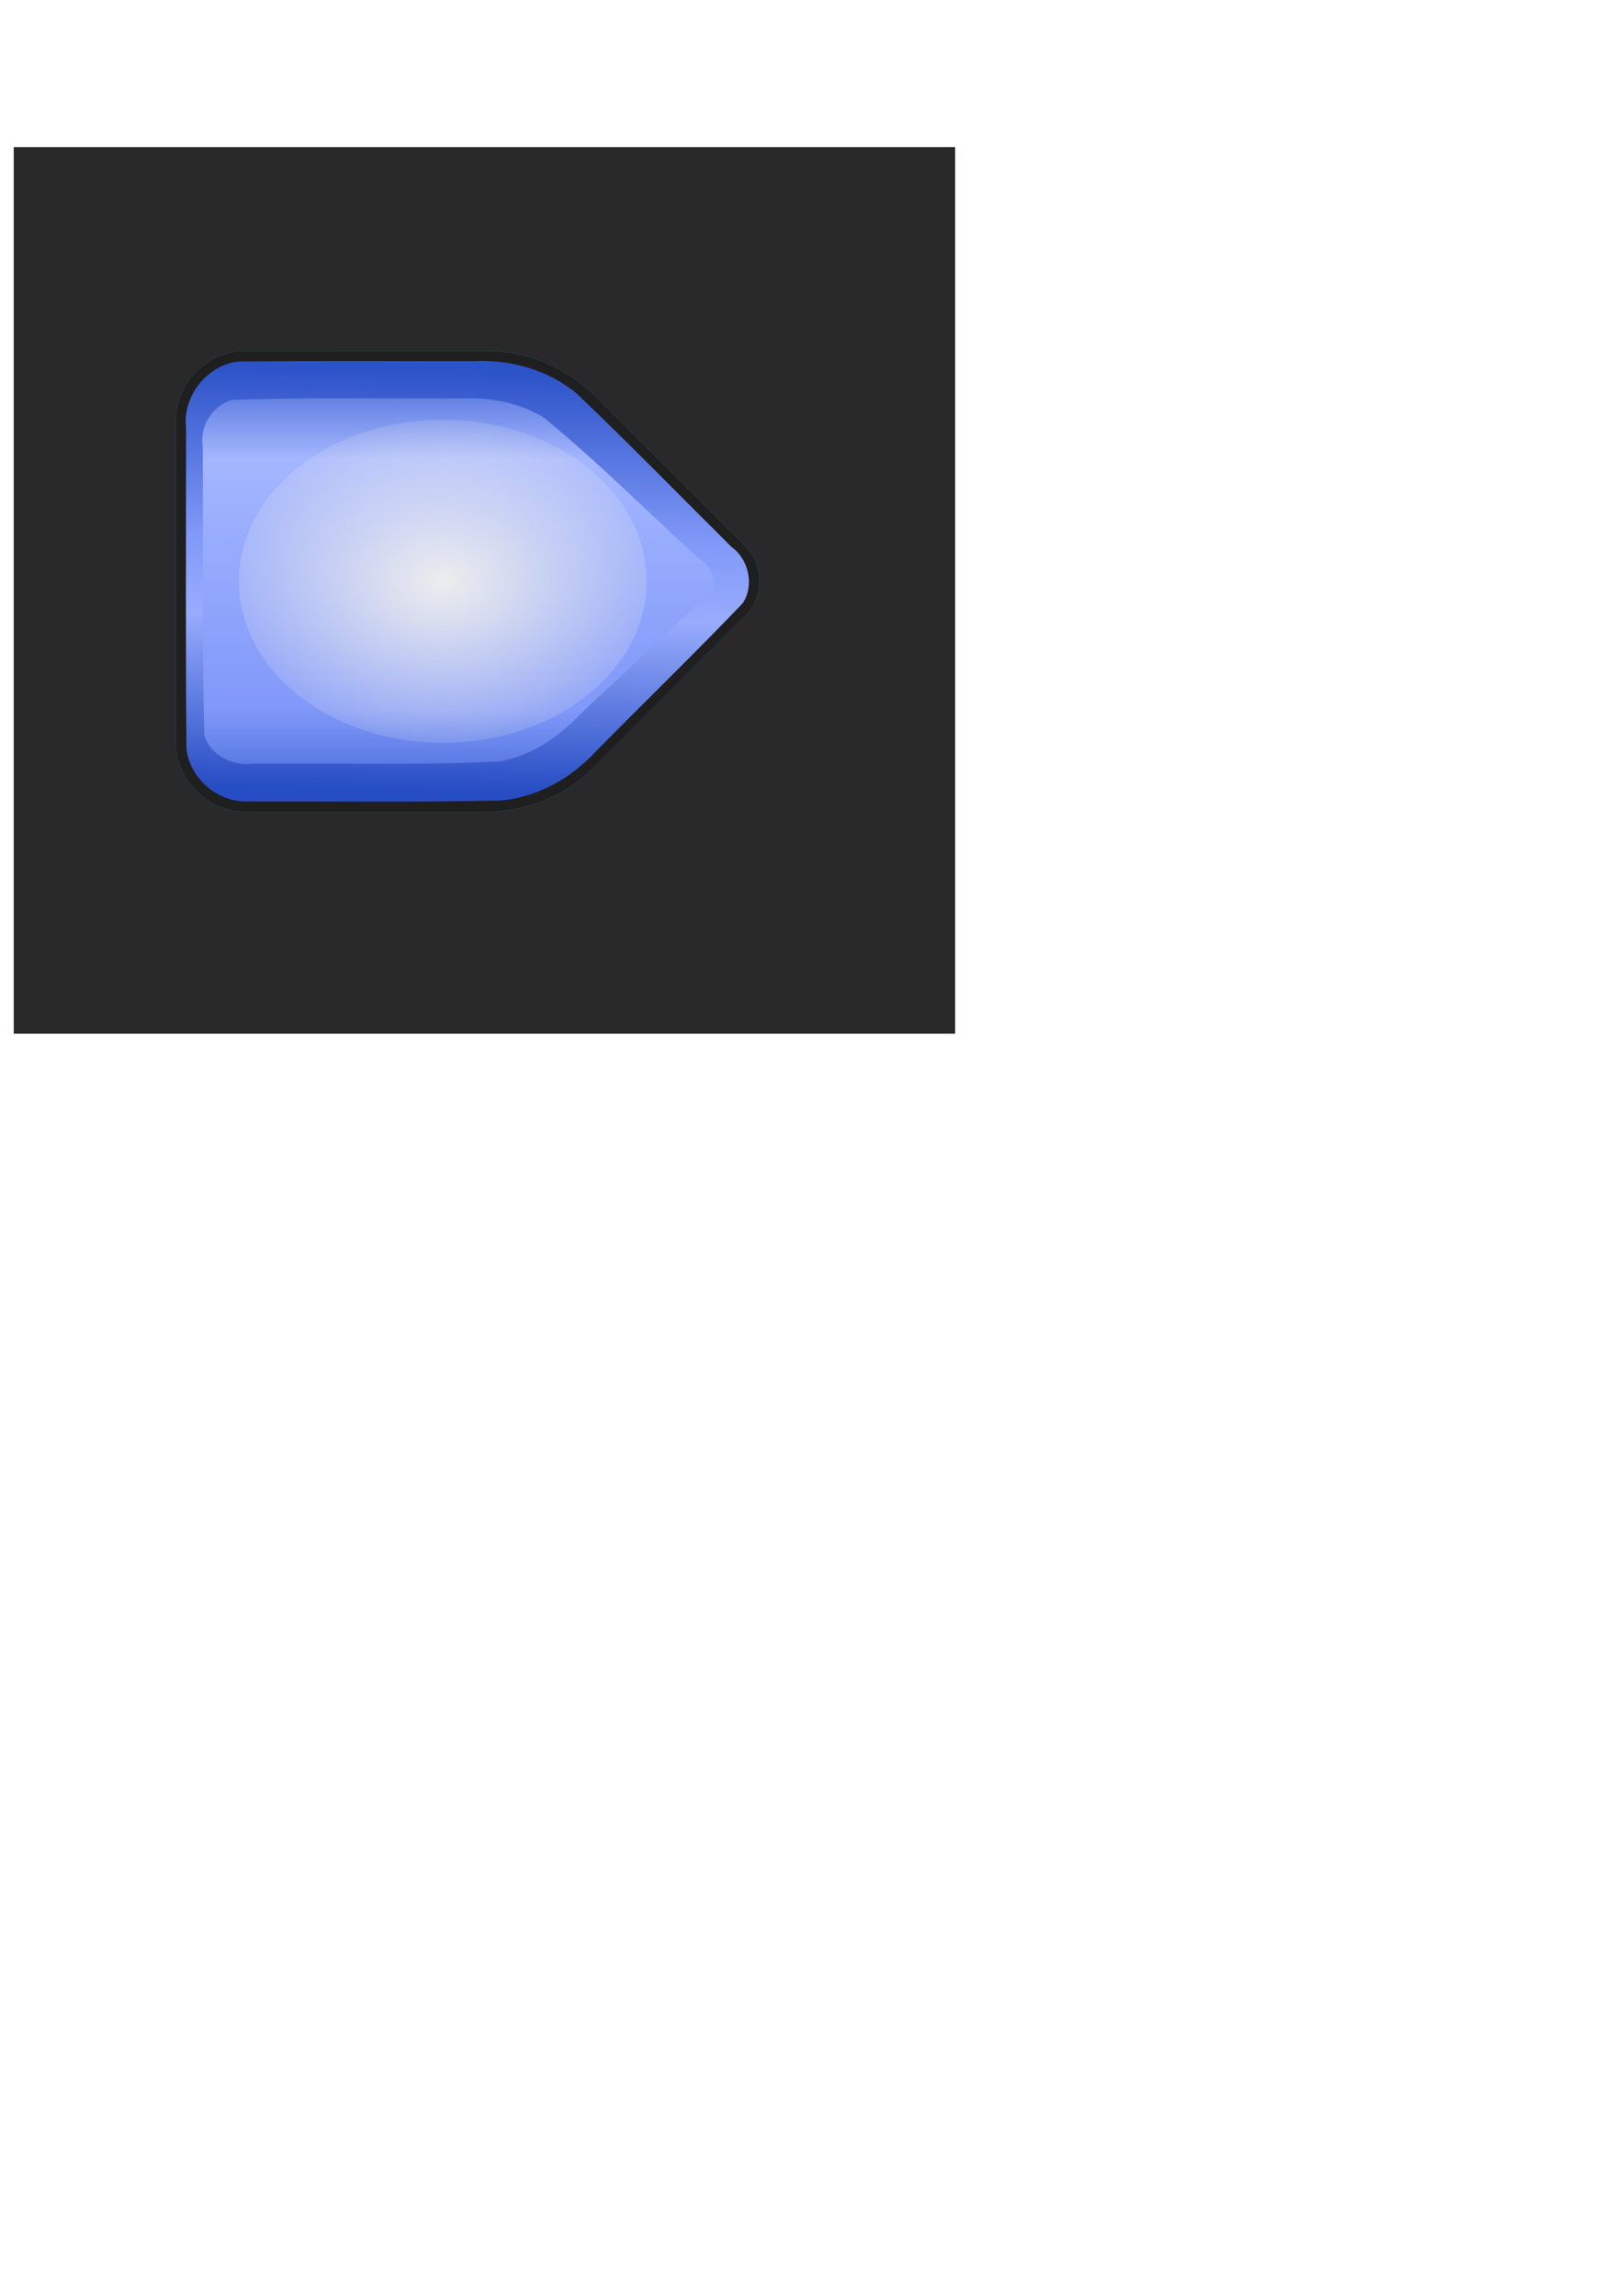 <?xml version="1.0" encoding="UTF-8" standalone="no"?>
<!-- Created with Inkscape (http://www.inkscape.org/) -->

<svg
   width="210mm"
   height="297mm"
   viewBox="0 0 210 297"
   version="1.1"
   id="svg1"
   inkscape:version="1.3 (0e150ed6c4, 2023-07-21)"
   sodipodi:docname="drawing.svg"
   xmlns:inkscape="http://www.inkscape.org/namespaces/inkscape"
   xmlns:sodipodi="http://sodipodi.sourceforge.net/DTD/sodipodi-0.dtd"
   xmlns:xlink="http://www.w3.org/1999/xlink"
   xmlns="http://www.w3.org/2000/svg"
   xmlns:svg="http://www.w3.org/2000/svg">
  <sodipodi:namedview
     id="namedview1"
     pagecolor="#ffffff"
     bordercolor="#000000"
     borderopacity="0.25"
     inkscape:showpageshadow="2"
     inkscape:pageopacity="0.0"
     inkscape:pagecheckerboard="0"
     inkscape:deskcolor="#d1d1d1"
     inkscape:document-units="mm"
     inkscape:zoom="1.4878904"
     inkscape:cx="98.125507"
     inkscape:cy="317.56371"
     inkscape:window-width="2560"
     inkscape:window-height="1377"
     inkscape:window-x="1272"
     inkscape:window-y="-8"
     inkscape:window-maximized="1"
     inkscape:current-layer="layer1"
     showgrid="false" />
  <defs
     id="defs1">
    <linearGradient
       id="linearGradient81"
       inkscape:collect="always">
      <stop
         style="stop-color:#ededed;stop-opacity:1;"
         offset="0"
         id="stop81" />
      <stop
         style="stop-color:#ededed;stop-opacity:0;"
         offset="1"
         id="stop82" />
    </linearGradient>
    <linearGradient
       id="linearGradient80"
       inkscape:collect="always">
      <stop
         style="stop-color:#5d7bdf;stop-opacity:1"
         offset="0"
         id="stop77" />
      <stop
         style="stop-color:#a4b6ff;stop-opacity:1;"
         offset="0.179"
         id="stop78" />
      <stop
         style="stop-color:#8098f9;stop-opacity:1;"
         offset="0.837"
         id="stop79" />
      <stop
         style="stop-color:#5576e0;stop-opacity:1;"
         offset="1"
         id="stop80" />
    </linearGradient>
    <linearGradient
       id="linearGradient73"
       inkscape:collect="always">
      <stop
         style="stop-color:#2d53c8;stop-opacity:1;"
         offset="0"
         id="stop73" />
      <stop
         style="stop-color:#8199f8;stop-opacity:1;"
         offset="0.4"
         id="stop76" />
      <stop
         style="stop-color:#98acfd;stop-opacity:1;"
         offset="0.587"
         id="stop75" />
      <stop
         style="stop-color:#274dc4;stop-opacity:1;"
         offset="1"
         id="stop74" />
    </linearGradient>
    <inkscape:path-effect
       effect="fillet_chamfer"
       id="path-effect69"
       is_visible="true"
       lpeversion="1"
       nodesatellites_param="F,0,0,1,0,0,0,1 @ F,0,0,1,0,0,0,1 @ F,0,0,1,0,0,0,1 @ F,0,0,1,0,11.653,0,1 @ F,0,0,1,0,0,0,1 @ F,0,0,1,0,0,0,1 @ F,0,1,1,0,11.653,0,1 @ F,0,0,1,0,0,0,1"
       radius="0"
       unit="px"
       method="auto"
       mode="F"
       chamfer_steps="1"
       flexible="false"
       use_knot_distance="true"
       apply_no_radius="true"
       apply_with_radius="true"
       only_selected="false"
       hide_knots="false" />
    <inkscape:path-effect
       effect="fillet_chamfer"
       id="path-effect68"
       is_visible="true"
       lpeversion="1"
       nodesatellites_param="F,0,0,1,0,0,0,1 @ F,0,0,1,0,0,0,1 @ F,0,0,1,0,0,0,1 @ F,0,0,1,0,0,0,1 @ F,0,0,1,0,0,0,1 @ F,0,0,1,0,0,0,1 @ F,0,0,1,0,0,0,1 @ F,0,0,1,0,0,0,1 @ F,0,0,1,0,0,0,1 @ F,0,0,1,0,0.557,0,1 @ F,0,0,1,0,0,0,1"
       radius="0"
       unit="px"
       method="auto"
       mode="F"
       chamfer_steps="1"
       flexible="false"
       use_knot_distance="true"
       apply_no_radius="true"
       apply_with_radius="true"
       only_selected="false"
       hide_knots="false" />
    <inkscape:path-effect
       effect="fillet_chamfer"
       id="path-effect67"
       is_visible="true"
       lpeversion="1"
       nodesatellites_param="F,0,0,1,0,0,0,1 @ F,0,0,1,0,0,0,1 @ F,0,0,1,0,0,0,1 @ F,0,0,1,0,0,0,1 @ F,0,0,1,0,0,0,1 @ F,0,0,1,0,0,0,1 @ F,0,0,1,0,0,0,1 @ F,0,0,1,0,0,0,1 @ F,0,0,1,0,0,0,1 @ F,0,0,1,0,0,0,1 @ F,0,0,1,0,0,0,1"
       radius="0"
       unit="px"
       method="auto"
       mode="F"
       chamfer_steps="1"
       flexible="false"
       use_knot_distance="true"
       apply_no_radius="true"
       apply_with_radius="true"
       only_selected="false"
       hide_knots="false" />
    <inkscape:path-effect
       effect="fillet_chamfer"
       id="path-effect66"
       is_visible="true"
       lpeversion="1"
       nodesatellites_param="F,0,0,1,0,0,0,1 @ F,0,0,1,0,0,0,1 @ F,0,0,1,0,0,0,1 @ F,0,0,1,0,0,0,1 @ F,0,0,1,0,0,0,1 @ F,0,0,1,0,0,0,1 @ F,0,0,1,0,0,0,1 @ F,0,0,1,0,0,0,1 @ F,0,0,1,0,0,0,1 @ F,0,0,1,0,0,0,1 @ F,0,0,1,0,0,0,1"
       radius="0"
       unit="px"
       method="auto"
       mode="F"
       chamfer_steps="1"
       flexible="false"
       use_knot_distance="true"
       apply_no_radius="true"
       apply_with_radius="true"
       only_selected="false"
       hide_knots="false" />
    <inkscape:path-effect
       effect="fillet_chamfer"
       id="path-effect65"
       is_visible="true"
       lpeversion="1"
       nodesatellites_param="F,0,1,1,0,12.988,0,1 @ F,0,0,1,0,12.988,0,1 @ F,0,0,1,0,0,0,1 @ F,0,0,1,0,0,0,1 @ F,0,0,1,0,9.26,0,1 @ F,0,0,1,0,0,0,1 @ F,0,0,1,0,0,0,1 @ F,0,0,1,0,0,0,1"
       radius="0"
       unit="px"
       method="auto"
       mode="F"
       chamfer_steps="1"
       flexible="false"
       use_knot_distance="true"
       apply_no_radius="true"
       apply_with_radius="true"
       only_selected="false"
       hide_knots="false" />
    <linearGradient
       inkscape:collect="always"
       xlink:href="#linearGradient73"
       id="linearGradient74"
       x1="57.793"
       y1="48.013"
       x2="56.726"
       y2="102.249"
       gradientUnits="userSpaceOnUse" />
    <linearGradient
       inkscape:collect="always"
       xlink:href="#linearGradient80"
       id="linearGradient76"
       x1="61.883"
       y1="54.77"
       x2="61.883"
       y2="95.67"
       gradientUnits="userSpaceOnUse" />
    <filter
       inkscape:collect="always"
       style="color-interpolation-filters:sRGB"
       id="filter80"
       x="-0.097"
       y="-0.164"
       width="1.195"
       height="1.328">
      <feGaussianBlur
         inkscape:collect="always"
         stdDeviation="2.687"
         id="feGaussianBlur80" />
    </filter>
    <radialGradient
       inkscape:collect="always"
       xlink:href="#linearGradient81"
       id="radialGradient82"
       cx="42.53"
       cy="75.194"
       fx="42.53"
       fy="75.194"
       r="19.453"
       gradientTransform="matrix(1,0,0,1.278,0,-20.872)"
       gradientUnits="userSpaceOnUse" />
    <filter
       inkscape:collect="always"
       style="color-interpolation-filters:sRGB"
       id="filter82"
       x="-0.341"
       y="-0.253"
       width="1.682"
       height="1.506">
      <feGaussianBlur
         inkscape:collect="always"
         stdDeviation="4.408"
         id="feGaussianBlur82" />
    </filter>
    <filter
       inkscape:collect="always"
       style="color-interpolation-filters:sRGB"
       id="filter83"
       x="-0.039"
       y="-0.049"
       width="1.077"
       height="1.098">
      <feGaussianBlur
         inkscape:collect="always"
         stdDeviation="1.213"
         id="feGaussianBlur83" />
    </filter>
  </defs>
  <g
     inkscape:label="Layer 1"
     inkscape:groupmode="layer"
     id="layer1">
    <rect
       style="opacity:1;fill:#292929;fill-opacity:1;stroke-width:2.113;stroke-linecap:round;stroke-opacity:0.434;paint-order:markers fill stroke"
       id="rect83"
       width="121.81"
       height="114.697"
       x="1.778"
       y="19.027" />
    <path
       id="path69"
       style="opacity:0.366;fill:#f98080;stroke-width:1.767;stroke-linecap:round;stroke-opacity:0.434;paint-order:markers fill stroke"
       d="m -32.8,81.206 h -41.368 c -5.041,10e-7 -9.128,4.087 -9.128,9.128 v 31.105 a 19.764,19.764 0 0 0 5.793,13.98 l 19.426,19.413 c 2.543,2.54 6.663,2.538 9.203,-0.005 l 19.398,-19.419 a 19.8,19.8 0 0 0 5.792,-13.985 l 0.013,-31.089 c 0,-5.041 -4.087,-9.128 -9.128,-9.128 z"
       sodipodi:nodetypes="sssccccss" />
    <path
       id="path70"
       style="opacity:0.366;fill:#f98080;stroke-width:1.767;stroke-linecap:round;stroke-opacity:0.434;paint-order:markers fill stroke"
       d="m -91.249,11.297 v 41.368 c 10e-7,5.041 4.087,9.128 9.128,9.128 h 31.105 a 19.764,19.764 0 0 0 13.98,-5.793 l 19.413,-19.426 c 2.54,-2.543 2.538,-6.663 -0.005,-9.203 L -37.047,7.973 a 19.8,19.8 0 0 0 -13.985,-5.792 l -31.089,-0.013 c -5.041,0 -9.128,4.087 -9.128,9.128 z"
       sodipodi:nodetypes="sssccccss" />
    <g
       id="g1"
       inkscape:label="Button"
       inkscape:export-filename=".\movement-button.png"
       inkscape:export-xdpi="60.516438"
       inkscape:export-ydpi="60.516438">
      <path
         id="path83"
         style="opacity:0.786;fill:#1aeaff;stroke-width:1.767;stroke-linecap:round;stroke-opacity:0.434;paint-order:markers fill stroke;fill-opacity:1;filter:url(#filter83)"
         d="m 22.736,54.508 v 41.368 c 1e-6,5.041 4.087,9.128 9.128,9.128 h 31.105 a 19.764,19.764 0 0 0 13.98,-5.793 l 19.413,-19.426 c 2.54,-2.543 2.538,-6.663 -0.005,-9.203 L 76.938,51.185 A 19.8,19.8 0 0 0 62.954,45.393 l -31.089,-0.013 c -5.041,0 -9.128,4.087 -9.128,9.128 z"
         sodipodi:nodetypes="sssccccss" />
      <path
         id="rect1"
         style="opacity:1;fill:#1f1f1f;stroke-width:1.767;stroke-linecap:round;stroke-opacity:0.434;paint-order:markers fill stroke;fill-opacity:1"
         d="m 22.736,54.508 v 41.368 c 1e-6,5.041 4.087,9.128 9.128,9.128 h 31.105 a 19.764,19.764 0 0 0 13.98,-5.793 l 19.413,-19.426 c 2.54,-2.543 2.538,-6.663 -0.005,-9.203 L 76.938,51.185 A 19.8,19.8 0 0 0 62.954,45.393 l -31.089,-0.013 c -5.041,0 -9.128,4.087 -9.128,9.128 z"
         sodipodi:nodetypes="sssccccss" />
      <path
         id="path71"
         style="opacity:1;fill:url(#linearGradient74);stroke-width:1.767;stroke-linecap:round;stroke-opacity:0.434;paint-order:markers fill stroke;fill-opacity:1"
         d="m 61.438,46.713 c -10.215,0.029 -20.433,-0.058 -30.646,0.056 -4.037,0.481 -7.219,4.562 -6.717,8.594 -5.07e-4,13.809 -0.067,27.62 0.048,41.427 0.359,3.868 4.038,7.042 7.911,6.885 10.808,-0.024 21.62,0.114 32.428,-0.104 4.906,-0.292 9.45,-2.878 12.725,-6.46 6.282,-6.372 12.718,-12.596 18.9,-19.063 1.567,-2.321 0.783,-5.731 -1.467,-7.321 C 87.947,64.103 81.388,57.361 74.582,50.877 70.944,47.868 66.117,46.502 61.438,46.713 Z" />
      <path
         id="path73"
         style="opacity:1;mix-blend-mode:normal;fill:url(#linearGradient76);fill-opacity:1;stroke-width:1.51;stroke-linecap:round;stroke-opacity:0.434;paint-order:markers fill stroke;filter:url(#filter80)"
         d="m 59.714,55.578 c -9.892,0.053 -19.789,-0.134 -29.676,0.163 -2.671,0.613 -4.221,2.935 -3.805,5.003 0.102,10.332 -0.126,20.666 0.199,30.997 0.665,2.104 3.663,3.409 6.356,3.078 10.531,-0.056 21.072,0.18 31.594,-0.213 4.37,-0.524 8.014,-2.754 10.884,-5.242 5.608,-4.426 11.411,-8.721 16.864,-13.251 0.719,-1.267 -0.364,-2.687 -1.755,-3.372 C 83.745,67.723 77.414,62.453 70.463,57.699 67.334,56.034 63.476,55.45 59.714,55.578 Z"
         transform="matrix(1,0,0,1.204,0,-15.372)" />
      <ellipse
         style="opacity:1;mix-blend-mode:normal;fill:url(#radialGradient82);fill-opacity:1;stroke-width:1.946;stroke-linecap:round;stroke-opacity:0.434;paint-order:markers fill stroke;filter:url(#filter82)"
         id="path72"
         cx="42.53"
         cy="75.194"
         rx="15.501"
         ry="20.901"
         transform="matrix(1.702,0,0,1,-15.095,0)"
         inkscape:export-filename=".\movement-button.png"
         inkscape:export-xdpi="60.516438"
         inkscape:export-ydpi="60.516438" />
    </g>
  </g>
</svg>

